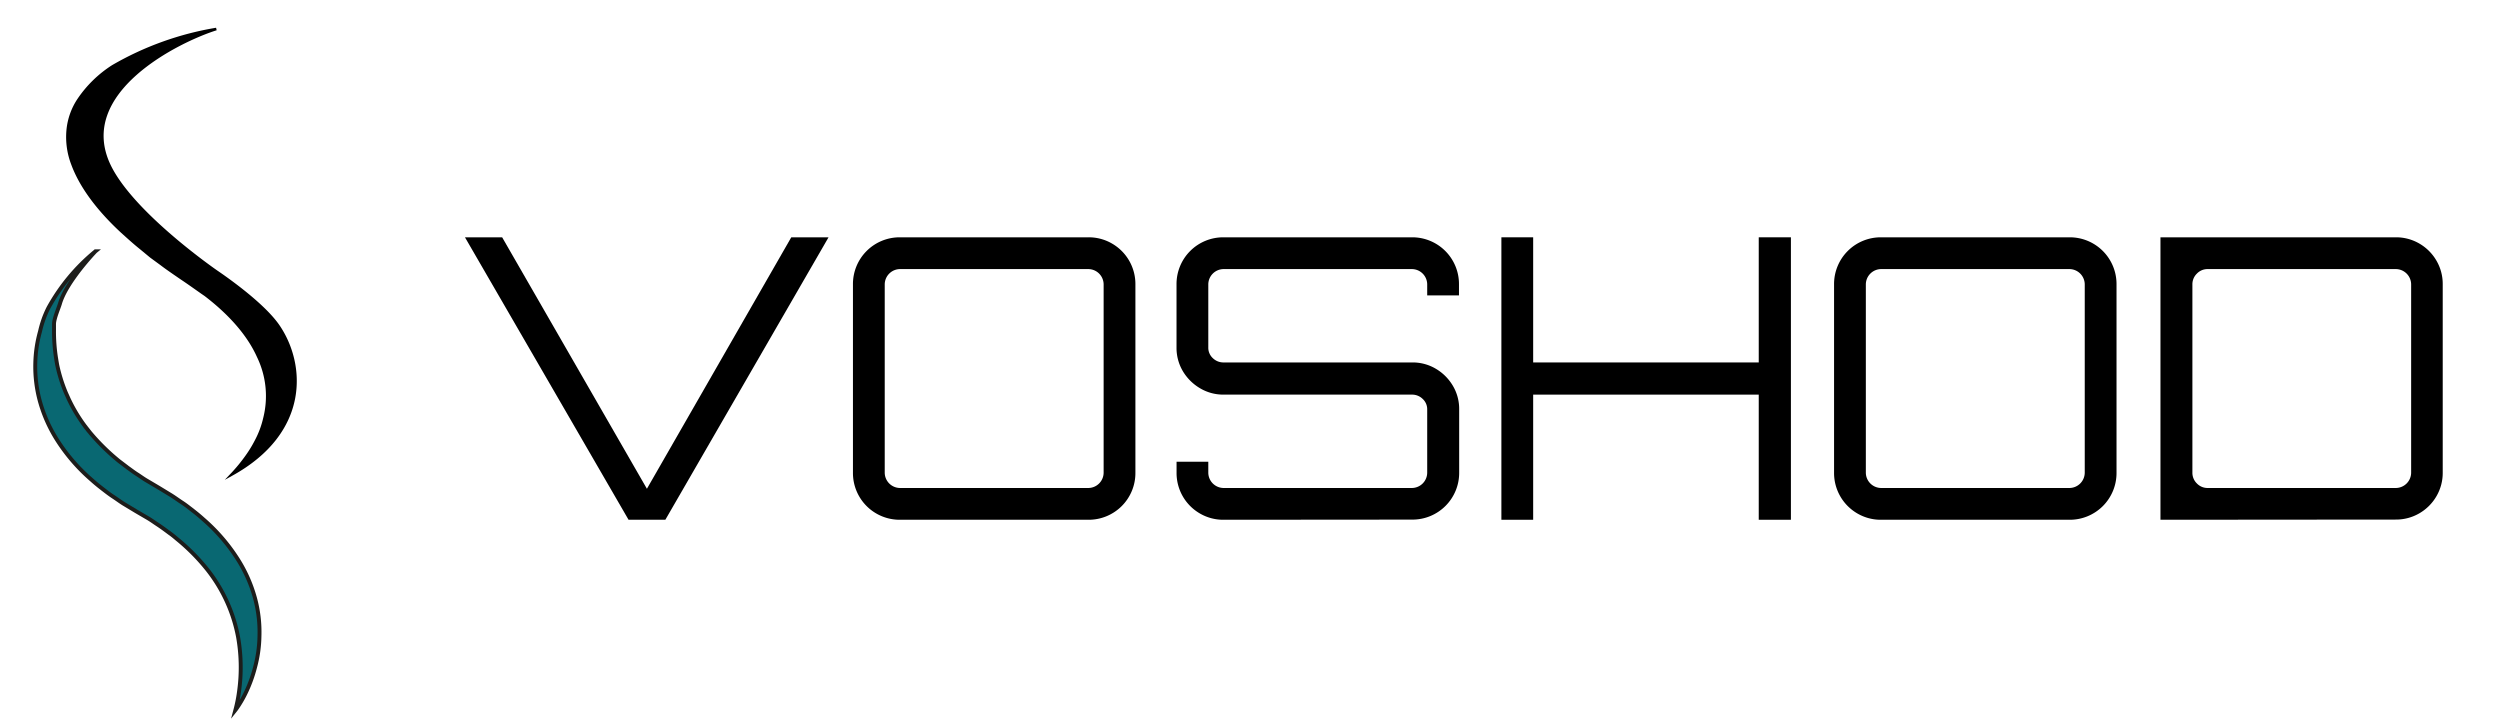<svg id="Шар_1" data-name="Шар 1" xmlns="http://www.w3.org/2000/svg" viewBox="0 0 637.26 185.65"><defs><style>.cls-1{stroke:#000;stroke-width:0.66px;}.cls-1,.cls-2{stroke-miterlimit:10;}.cls-2{fill:#096872;stroke:#1d1d1b;}</style></defs><path class="cls-1" d="M59,121a42.08,42.08,0,0,0,3.94-4.8,30.34,30.34,0,0,0,2.26-3.7,23.39,23.39,0,0,0,2.22-5.9A23.1,23.1,0,0,0,65.82,90.9c-2.39-5.35-6.93-10.71-13.47-15.71-.46-.32-.92-.62-1.35-.94-1.29-.9-2.57-1.82-4.09-2.85-.8-.53-1.58-1.08-2.36-1.61-1.15-.8-2.3-1.59-3.37-2.41l-2.73-2L35.9,63.27c-1.73-1.38-3.26-2.79-4.82-4.19C25,53.45,20.57,47.57,18.45,41.78a19.22,19.22,0,0,1-1.19-8.52,16.83,16.83,0,0,1,2.8-7.92,30,30,0,0,1,8.7-8.46A78.08,78.08,0,0,1,55.13,7.4c-9.39,2.93-36.31,16-27.19,34.87,6,12.35,27.32,27,27.32,27,.94.65,11.6,7.83,15.7,13.81C77.59,92.76,78.81,110.1,59,121Z"/><path class="cls-2" d="M65,152.46a36.34,36.34,0,0,0-4.7-10.39,46.31,46.31,0,0,0-8.5-9.72c-.84-.76-1.72-1.49-2.64-2.2s-1.81-1.43-2.8-2.07-1.92-1.35-3-2l-2.94-1.79-2.89-1.71c-1-.57-1.7-1.12-2.57-1.67s-1.63-1.15-2.46-1.73l-.16-.13h0l-2-1.52h0a2.73,2.73,0,0,1-.25-.2,54.61,54.61,0,0,1-7.09-7h0l-1.2-1.52c-.05.1,0-.11,0,0h0a39.67,39.67,0,0,1-4.34-7.21h0l-.68-1.52h0a39.52,39.52,0,0,1-2.23-7.21h0l-.25-1.52h0a43.82,43.82,0,0,1-.53-7.21h0l0-1.53h0c0-1.43,1.18-4.07,1.5-5.17,1.61-5.63,9.06-13.38,9.06-13.38A49.55,49.55,0,0,0,12.35,78.46a25.67,25.67,0,0,0-2.14,6A32.79,32.79,0,0,0,9,92.49a33.57,33.57,0,0,0,1.15,9.72,36.77,36.77,0,0,0,4.7,10.39,46.15,46.15,0,0,0,8.52,9.73c.84.76,1.72,1.48,2.64,2.19s1.81,1.42,2.84,2.09,2,1.42,3,2l2.87,1.73L37.56,132c.92.53,1.73,1.13,2.6,1.7s1.68,1.16,2.5,1.77A29.27,29.27,0,0,1,45,137.29a51.58,51.58,0,0,1,7.93,8,39.45,39.45,0,0,1,7.76,17.11,44.49,44.49,0,0,1,.3,13.44,37.83,37.83,0,0,1-1,5.19s.33-.41.85-1.22a29.19,29.19,0,0,0,2-3.63,34.69,34.69,0,0,0,2.15-6,32.43,32.43,0,0,0,1.15-8.08A33,33,0,0,0,65,152.46Z"/><path d="M160.22,132.49l-41.7-72H128l36.9,64.1,36.8-64.1h9.5l-41.6,72Z"/><path d="M229.42,132.49a11.91,11.91,0,0,1-12-12v-48a11.91,11.91,0,0,1,12-12h48a11.8,11.8,0,0,1,6.05,1.6,11.91,11.91,0,0,1,5.95,10.4v48a11.91,11.91,0,0,1-12,12Zm0-8.1h48a3.93,3.93,0,0,0,3.9-3.9v-48a3.93,3.93,0,0,0-3.9-3.9h-48a3.93,3.93,0,0,0-3.9,3.9v48a3.93,3.93,0,0,0,3.9,3.9Z"/><path d="M311.91,132.49a11.8,11.8,0,0,1-6.05-1.6,11.91,11.91,0,0,1-5.95-10.4v-2.8H308v2.8a3.93,3.93,0,0,0,3.9,3.9h48a3.93,3.93,0,0,0,3.9-3.9v-16.1a3.57,3.57,0,0,0-1.15-2.7,3.84,3.84,0,0,0-2.75-1.1h-48a11.56,11.56,0,0,1-6.05-1.65,12.41,12.41,0,0,1-4.35-4.35,11.61,11.61,0,0,1-1.6-6V72.49a11.91,11.91,0,0,1,12-12h48a11.91,11.91,0,0,1,12,12v2.8h-8.1v-2.8a3.93,3.93,0,0,0-3.9-3.9h-48a3.93,3.93,0,0,0-3.9,3.9v16.1a3.6,3.6,0,0,0,1.15,2.7,3.87,3.87,0,0,0,2.75,1.1h48A11.53,11.53,0,0,1,366,94a12.25,12.25,0,0,1,4.35,4.35,11.52,11.52,0,0,1,1.6,6v16.1a11.91,11.91,0,0,1-12,12Z"/><path d="M382.71,132.49v-72h8.1v31.9h57.5V60.49h8.2v72h-8.2v-31.9h-57.5v31.9Z"/><path d="M479.51,132.49a11.8,11.8,0,0,1-6.05-1.6,11.91,11.91,0,0,1-5.95-10.4v-48a11.91,11.91,0,0,1,12-12h48a11.91,11.91,0,0,1,12,12v48a11.91,11.91,0,0,1-12,12Zm0-8.1h48a3.93,3.93,0,0,0,3.9-3.9v-48a3.93,3.93,0,0,0-3.9-3.9h-48a3.93,3.93,0,0,0-3.9,3.9v48a3.93,3.93,0,0,0,3.9,3.9Z"/><path d="M550.71,132.49v-72h60a11.77,11.77,0,0,1,6,1.6,11.94,11.94,0,0,1,4.35,4.35,11.77,11.77,0,0,1,1.6,6v48a11.77,11.77,0,0,1-1.6,6.05,11.94,11.94,0,0,1-4.35,4.35,11.77,11.77,0,0,1-6,1.6Zm12-8.1h48a3.93,3.93,0,0,0,3.9-3.9v-48a3.93,3.93,0,0,0-3.9-3.9h-48A3.74,3.74,0,0,0,560,69.74a3.78,3.78,0,0,0-1.15,2.75v48a3.78,3.78,0,0,0,1.15,2.75A3.74,3.74,0,0,0,562.71,124.39Z"/></svg>